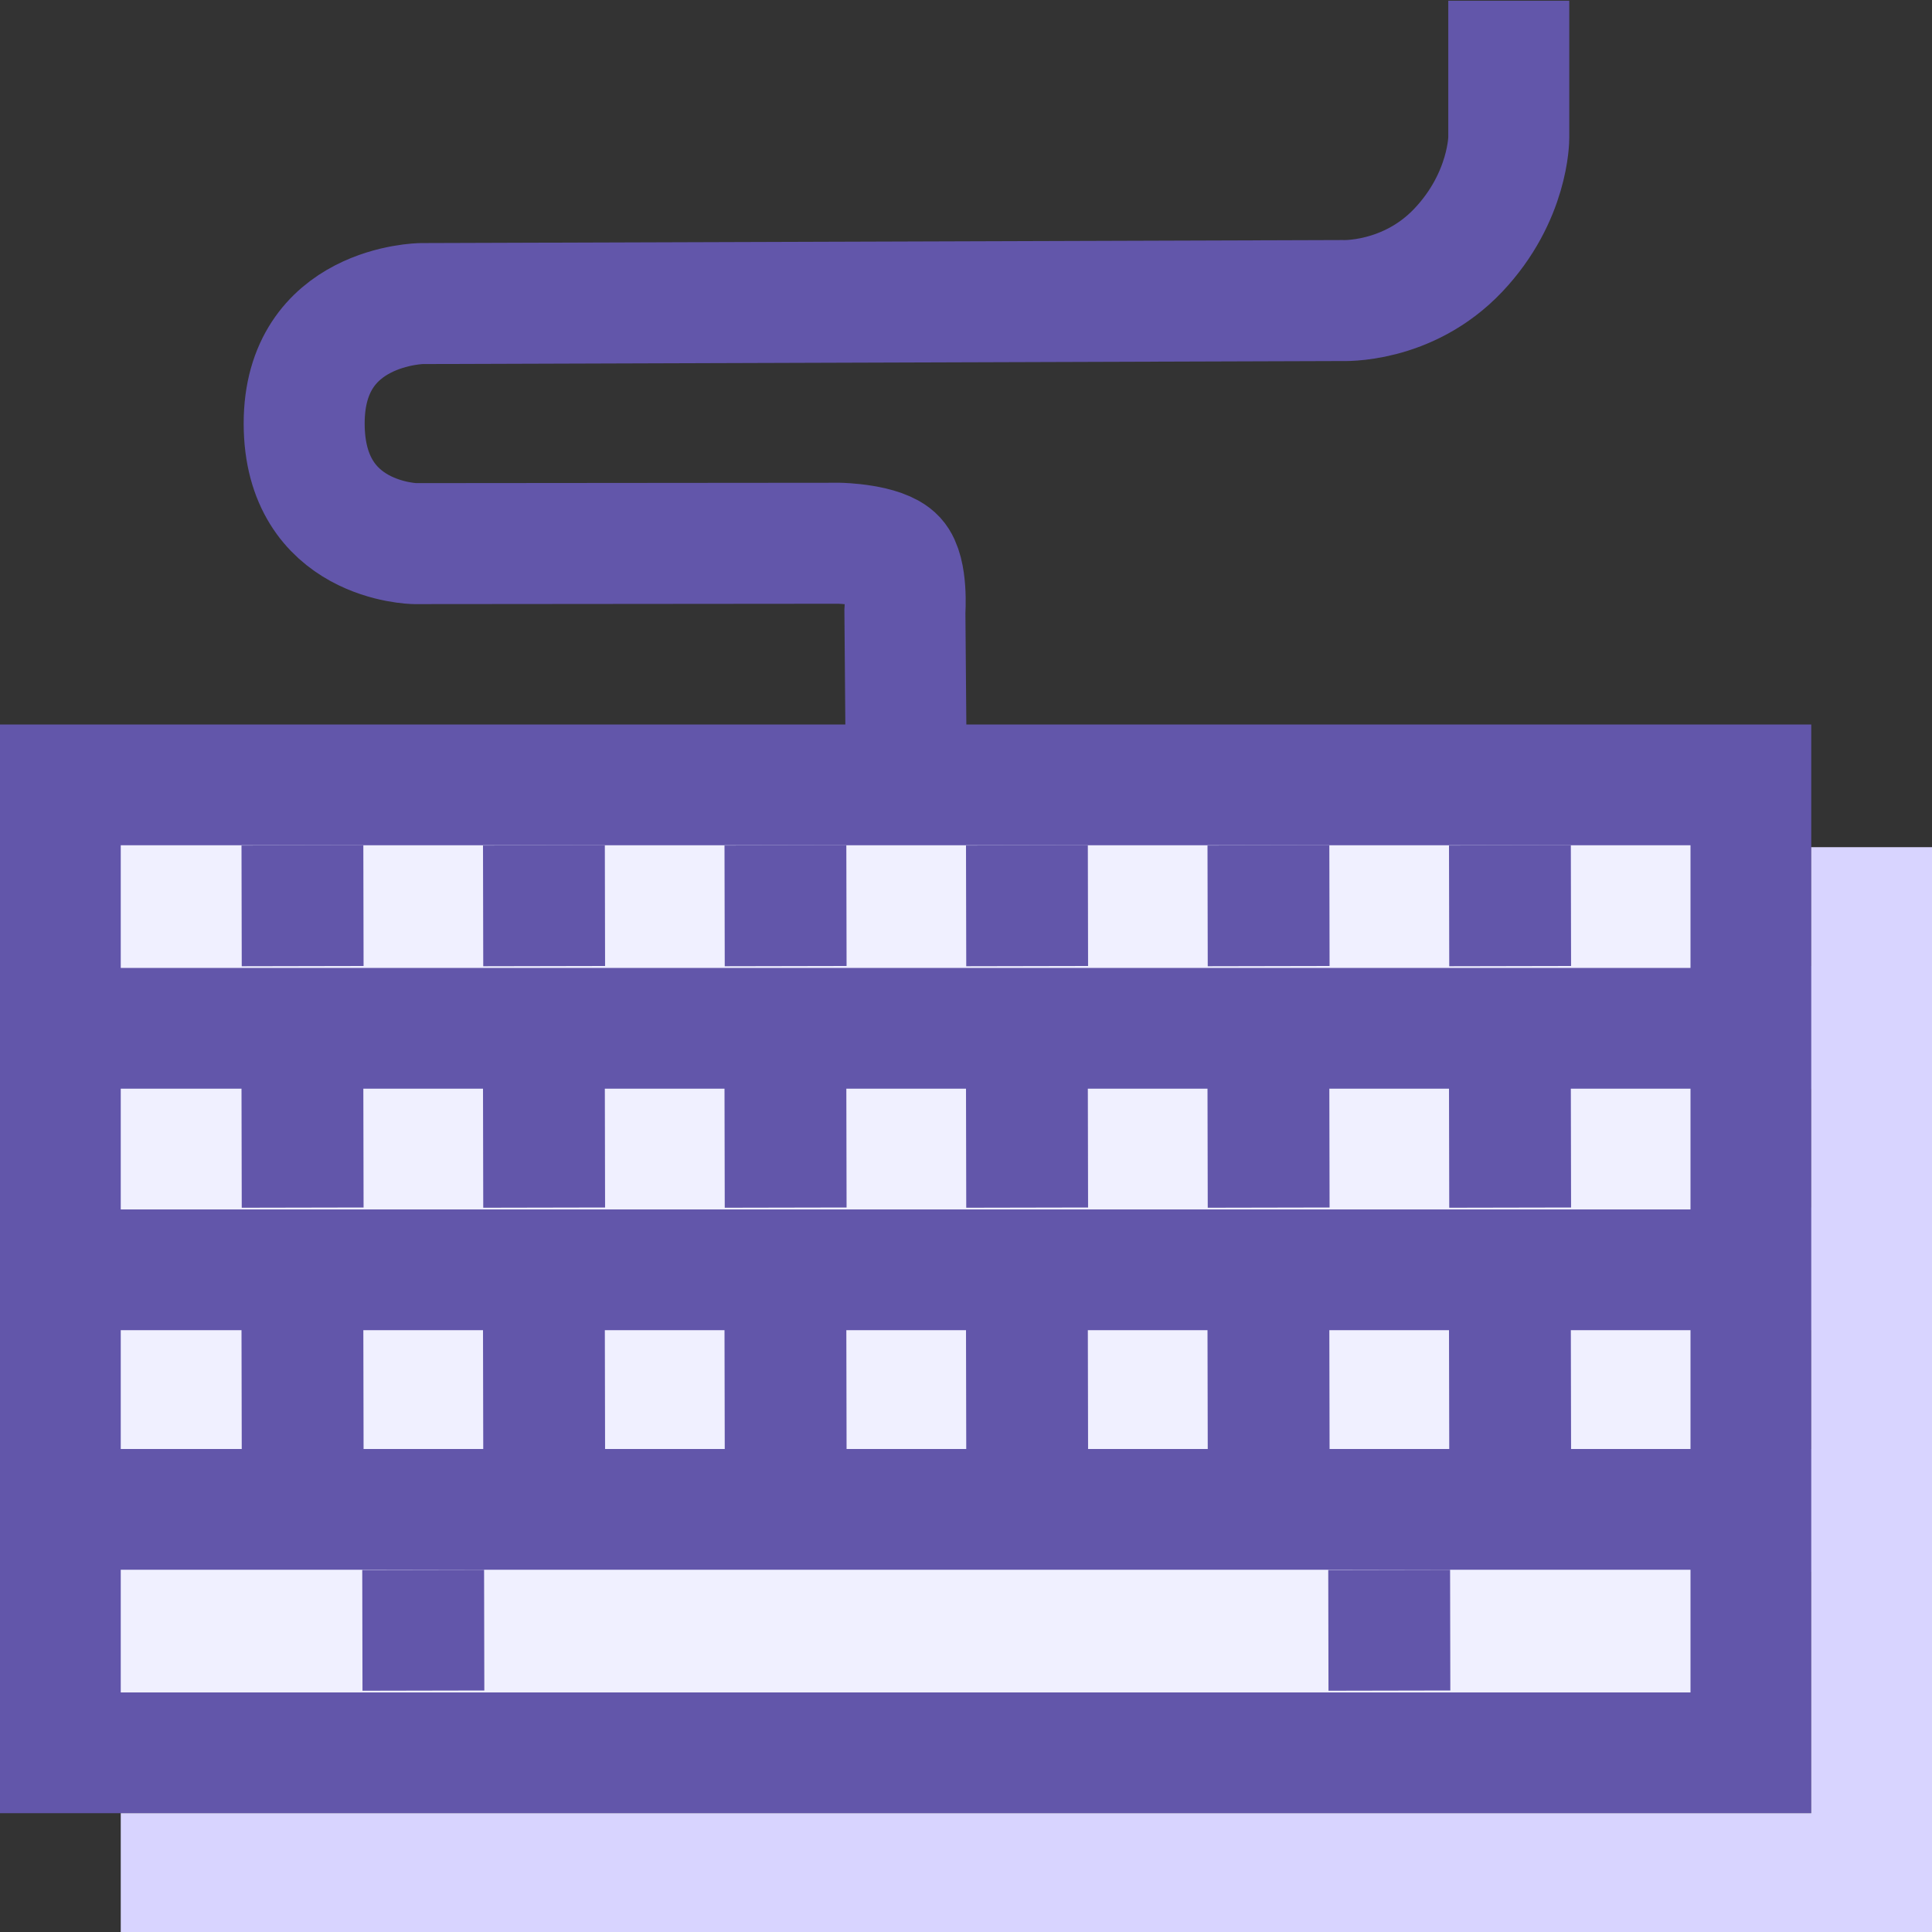 <?xml version="1.0" encoding="UTF-8"?>
<svg id="SVGRoot" width="16px" height="16px" version="1.1" viewBox="0 0 16 16" xmlns="http://www.w3.org/2000/svg">
 <rect x="0" y="0" width="16" height="16" fill="#333333" stroke="none"/>
 <g>
  <path d="m1.01 13.5-1.009 0.002" fill="none" stroke="#6256aa"/>
  <g transform="translate(0 2)" stroke="#6256aa">
   <path d="m0.5 8.5v2.016h14l5e-6 -2.016z" fill="#f0f0ff" stroke-width="1px"/>
   <g fill="none">
    <path d="m3.01 9.5-1.009 0.002"/>
    <path d="m5.01 9.5-1.009 0.002"/>
    <path d="m7.01 9.5-1.009 0.002"/>
    <path d="m9.01 9.5-1.009 0.002"/>
    <path d="m11.01 9.5-1.009 0.002"/>
    <path d="m13.01 9.5-1.009 0.002"/>
   </g>
  </g>
  <g stroke="#6256aa">
   <path d="m0.5 12.5v2.016h14l5e-6 -2.016z" fill="#f0f0ff" stroke-width="1px"/>
   <path d="m12.01 13.5-1.009 0.002" fill="none"/>
   <path d="m4.01 13.5-1.009 0.002" fill="none"/>
   <path d="m0.5 8.5v2.016h14l5e-6 -2.016z" fill="#f0f0ff" stroke-width="1px"/>
  </g>
  <g fill="none" stroke="#6256aa">
   <path d="m3.01 9.5-1.009 0.002"/>
   <path d="m5.01 9.5-1.009 0.002"/>
   <path d="m7.01 9.5-1.009 0.002"/>
   <path d="m9.01 9.5-1.009 0.002"/>
   <path d="m11.01 9.5-1.009 0.002"/>
   <path d="m13.01 9.5-1.009 0.002"/>
  </g>
  <g transform="translate(0 -2)" stroke="#6256aa">
   <path d="m0.5 8.5v2.016h14l5e-6 -2.016z" fill="#f0f0ff" stroke-width="1px"/>
   <g fill="none">
    <path d="m3.01 9.5-1.009 0.002"/>
    <path d="m5.01 9.5-1.009 0.002"/>
    <path d="m7.01 9.5-1.009 0.002"/>
    <path d="m9.01 9.5-1.009 0.002"/>
    <path d="m11.01 9.5-1.009 0.002"/>
    <path d="m13.01 9.5-1.009 0.002"/>
   </g>
  </g>
  <path d="m1 15.516h14.5v-8.5" fill="none" stroke="#d8d4ff" stroke-width="1px"/>
  <path d="m7.502 6.027-0.008-0.963s0.024-0.329-0.077-0.439c-0.109-0.119-0.466-0.126-0.466-0.126l-3.515 0.003s-0.916-0.013-0.917-0.994c-6.015e-4 -0.982 0.972-0.994 0.972-0.994l7.621-0.025s0.543 0.028 0.964-0.416c0.421-0.444 0.419-0.932 0.419-0.932l1.9e-5 -1.135" fill="none" stroke="#6256aa" stroke-width="1.002"/>
 </g>
</svg>
